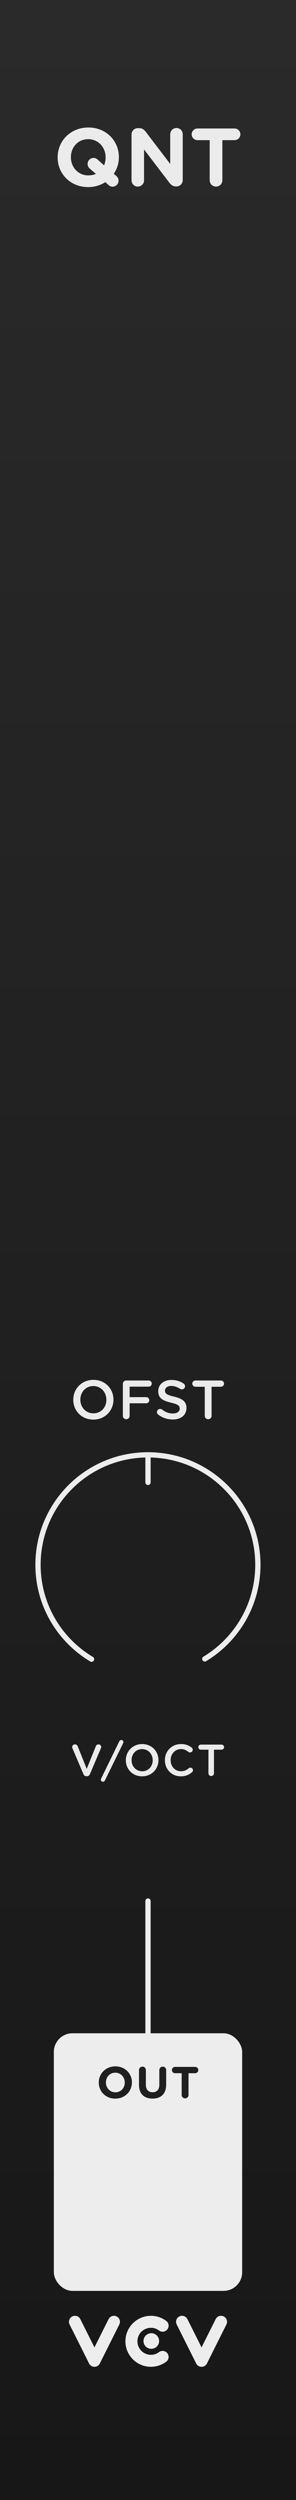 <?xml version="1.0" encoding="UTF-8"?>
<svg xmlns="http://www.w3.org/2000/svg" width="45" height="380" xmlns:xlink="http://www.w3.org/1999/xlink" viewBox="0 0 45 380">
  <rect x="0" y="0" width="45" height="380" fill="#808080" stroke="none"/>
  <defs>
    <linearGradient id="uuid-0d3c19de-3f0b-4c11-a33e-a9887850fd90" x1="22.5" y1="0" x2="22.5" y2="380" gradientUnits="userSpaceOnUse">
      <stop offset="0" stop-color="#2a2a2b"/>
      <stop offset="1" stop-color="#171717"/>
    </linearGradient>
  </defs>
  <g id="uuid-9600e6d6-5182-49bf-a626-6c729e7c4dc8" data-name="FND BG">
    <rect x="0" width="45" height="380" fill="url(#uuid-0d3c19de-3f0b-4c11-a33e-a9887850fd90)"/>
  </g>
  <g id="uuid-7aa606fc-3a5f-46d9-82aa-5e41046c24b3" data-name="FND GRAPH">
    <g>
      <circle cx="23.002" cy="355.831" r="1.186" fill="#ededed"/>
      <path d="m14.359,359.753c-.346,0-.661-.195-.816-.504l-2.964-5.929c-.225-.451-.043-.998.408-1.224.45-.225.998-.043,1.224.408l2.148,4.297,2.148-4.297c.225-.451.773-.633,1.224-.408.451.225.633.773.408,1.224l-2.964,5.929c-.155.309-.47.504-.816.504Z" fill="#ededed"/>
      <path d="m30.641,359.753c-.346,0-.661-.195-.816-.504l-2.964-5.929c-.225-.451-.043-.998.408-1.224.45-.225.998-.043,1.224.408l2.148,4.297,2.148-4.297c.225-.451.773-.633,1.224-.408.451.225.633.773.408,1.224l-2.964,5.929c-.155.309-.47.504-.816.504Z" fill="#ededed"/>
      <path d="m22.942,359.753c-2.137,0-3.876-1.739-3.876-3.876s1.739-3.876,3.876-3.876c.847,0,1.651.268,2.327.776.403.303.484.874.182,1.277-.302.403-.874.484-1.277.181-.357-.268-.783-.41-1.231-.41-1.132,0-2.052.921-2.052,2.052s.921,2.052,2.052,2.052c.448,0,.874-.142,1.231-.41.403-.303.974-.221,1.277.181.302.403.221.975-.182,1.277-.676.507-1.48.776-2.327.776Z" fill="#ededed"/>
    </g>
    <line x1="22.5" y1="288.956" x2="22.5" y2="321.155" fill="none" stroke="#ededed" stroke-linecap="round" stroke-linejoin="round" stroke-width=".8"/>
    <rect x="8.184" y="309.056" width="28.632" height="39.157" rx="2.835" ry="2.835" fill="#ededed"/>
    <g>
      <line x1="22.5" y1="225.323" x2="22.5" y2="221.6" fill="none" stroke="#ededed" stroke-linecap="round" stroke-linejoin="round" stroke-width=".8"/>
      <path d="m31.136,252.152c4.835-2.929,8.067-8.239,8.067-14.305,0-9.23-7.482-16.712-16.712-16.712s-16.712,7.482-16.712,16.712c0,6.097,3.265,11.432,8.143,14.351" fill="none" stroke="#ededed" stroke-linecap="round" stroke-linejoin="round" stroke-width=".8"/>
      <circle cx="22.5" cy="237.846" r="20.694" fill="none" isolation="isolate" opacity=".69"/>
    </g>
  </g>
  <g id="uuid-dc19b6b0-b6ac-4c7f-8306-24b05a8446d8" data-name="FND TXT">
    <g>
      <path d="m11.139,212.773v-.017c0-1.644,1.269-3.021,3.063-3.021s3.047,1.361,3.047,3.005v.017c0,1.645-1.27,3.021-3.063,3.021-1.795,0-3.047-1.36-3.047-3.005Zm5.033,0v-.017c0-1.135-.826-2.078-1.986-2.078s-1.97.926-1.97,2.062v.017c0,1.135.826,2.07,1.986,2.07s1.97-.918,1.97-2.053Z" fill="#ebebeb"/>
      <path d="m18.679,210.353c0-.292.226-.518.518-.518h3.405c.259,0,.468.209.468.468s-.209.467-.468.467h-2.896v1.594h2.521c.259,0,.467.208.467.467s-.208.467-.467.467h-2.521v1.912c0,.284-.225.509-.509.509-.292,0-.518-.225-.518-.509v-4.858Z" fill="#ebebeb"/>
      <path d="m24.063,215.027c-.116-.084-.2-.226-.2-.393,0-.267.217-.476.484-.476.142,0,.233.042.301.092.483.384,1.001.601,1.636.601.634,0,1.035-.301,1.035-.735v-.017c0-.417-.234-.643-1.319-.893-1.243-.3-1.944-.667-1.944-1.744v-.017c0-1.001.835-1.694,1.995-1.694.734,0,1.326.192,1.853.543.117.066.226.208.226.409,0,.267-.218.476-.484.476-.101,0-.184-.025-.268-.075-.45-.292-.884-.442-1.344-.442-.601,0-.951.309-.951.692v.017c0,.451.268.651,1.394.918,1.235.3,1.87.743,1.87,1.711v.017c0,1.094-.859,1.745-2.087,1.745-.793,0-1.544-.25-2.195-.734Z" fill="#ebebeb"/>
      <path d="m31.129,210.787h-1.419c-.267,0-.476-.217-.476-.476s.209-.476.476-.476h3.882c.259,0,.467.217.467.476s-.208.476-.467.476h-1.428v4.424c0,.284-.233.509-.518.509-.283,0-.518-.225-.518-.509v-4.424Z" fill="#ebebeb"/>
    </g>
    <g>
      <path d="m8.763,23.933v-.025c0-2.49,1.965-4.529,4.667-4.529,2.703,0,4.643,2.015,4.643,4.504v.025c0,.926-.288,1.789-.776,2.515l.376.313c.2.175.351.413.351.726,0,.5-.4.913-.901.913-.263,0-.488-.112-.638-.263l-.476-.425c-.738.476-1.627.75-2.603.75-2.703,0-4.643-2.014-4.643-4.504Zm4.555.988c0-.5.4-.914.901-.914.263,0,.438.087.638.263l.964.863c.149-.351.237-.764.237-1.201v-.025c0-1.501-1.102-2.752-2.652-2.752-1.552,0-2.628,1.226-2.628,2.728v.025c0,1.501,1.102,2.753,2.652,2.753.426,0,.813-.075,1.151-.238l-.913-.776c-.2-.175-.351-.413-.351-.726Z" fill="#ebebeb"/>
      <path d="m19.997,20.441c0-.538.426-.963.964-.963h.2c.463,0,.737.225,1.001.563l3.716,4.88v-4.517c0-.525.425-.951.951-.951.525,0,.95.425.95.951v6.969c0,.538-.425.964-.963.964h-.062c-.463,0-.738-.226-1.001-.563l-3.854-5.055v4.692c0,.526-.425.951-.95.951s-.951-.425-.951-.951v-6.969Z" fill="#ebebeb"/>
      <path d="m31.879,21.305h-1.852c-.488,0-.889-.4-.889-.888s.4-.888.889-.888h5.63c.488,0,.889.4.889.888s-.4.888-.889.888h-1.852v6.094c0,.538-.426.963-.964.963-.537,0-.963-.425-.963-.963v-6.094Z" fill="#ebebeb"/>
    </g>
    <g>
      <path d="m12.677,269.649l-1.659-3.902c-.027-.061-.048-.122-.048-.196,0-.224.183-.406.42-.406.217,0,.359.122.427.298l1.369,3.421,1.389-3.449c.054-.142.203-.271.399-.271.23,0,.413.176.413.399,0,.061-.02.129-.04.176l-1.667,3.929c-.088.21-.244.339-.48.339h-.048c-.23,0-.386-.129-.475-.339Z" fill="#ebebeb"/>
      <path d="m15.37,270.348l2.771-5.678c.062-.122.163-.189.299-.189.176,0,.318.142.318.312,0,.061-.021.122-.034.163l-2.777,5.677c-.062.122-.156.19-.292.19-.176,0-.325-.142-.325-.312,0-.061.021-.122.041-.162Z" fill="#ebebeb"/>
      <path d="m19.13,267.563v-.014c0-1.334,1.029-2.453,2.486-2.453,1.456,0,2.473,1.104,2.473,2.439v.013c0,1.334-1.03,2.453-2.486,2.453-1.457,0-2.473-1.104-2.473-2.439Zm4.085,0v-.014c0-.921-.671-1.687-1.612-1.687-.942,0-1.6.752-1.6,1.674v.013c0,.921.671,1.68,1.613,1.68.941,0,1.599-.745,1.599-1.667Z" fill="#ebebeb"/>
      <path d="m25.068,267.563v-.014c0-1.348,1.01-2.453,2.445-2.453.732,0,1.213.217,1.626.535.089.068.163.183.163.332,0,.23-.183.407-.413.407-.115,0-.196-.041-.251-.082-.325-.264-.678-.427-1.131-.427-.901,0-1.565.745-1.565,1.674v.013c0,.928.657,1.68,1.565,1.68.501,0,.84-.163,1.186-.454.061-.054.148-.095.25-.095.21,0,.394.176.394.386,0,.129-.062.23-.136.298-.447.393-.955.637-1.721.637-1.382,0-2.412-1.077-2.412-2.439Z" fill="#ebebeb"/>
      <path d="m31.688,265.951h-1.152c-.217,0-.386-.176-.386-.386s.169-.386.386-.386h3.15c.21,0,.38.176.38.386s-.17.386-.38.386h-1.158v3.59c0,.23-.189.414-.42.414s-.42-.183-.42-.414v-3.59Z" fill="#ebebeb"/>
    </g>
    <g>
      <path d="m15.014,316.551v-.014c0-1.348,1.064-2.453,2.527-2.453,1.464,0,2.514,1.091,2.514,2.439v.013c0,1.348-1.063,2.453-2.527,2.453-1.463,0-2.514-1.091-2.514-2.439Zm3.95,0v-.014c0-.813-.596-1.49-1.437-1.49-.84,0-1.423.664-1.423,1.477v.013c0,.813.597,1.491,1.437,1.491s1.423-.664,1.423-1.477Z" fill="#1f1f1f"/>
      <path d="m21.133,316.876v-2.229c0-.291.23-.521.521-.521.292,0,.522.23.522.521v2.202c0,.772.386,1.172,1.022,1.172s1.023-.386,1.023-1.138v-2.236c0-.291.23-.521.521-.521s.521.23.521.521v2.195c0,1.436-.806,2.141-2.08,2.141-1.273,0-2.053-.711-2.053-2.107Z" fill="#1f1f1f"/>
      <path d="m27.618,315.128h-1.003c-.264,0-.48-.217-.48-.481s.217-.481.48-.481h3.049c.265,0,.481.217.481.481s-.217.481-.481.481h-1.003v3.299c0,.291-.23.522-.521.522s-.521-.23-.521-.522v-3.299Z" fill="#1f1f1f"/>
    </g>
  </g>
</svg>